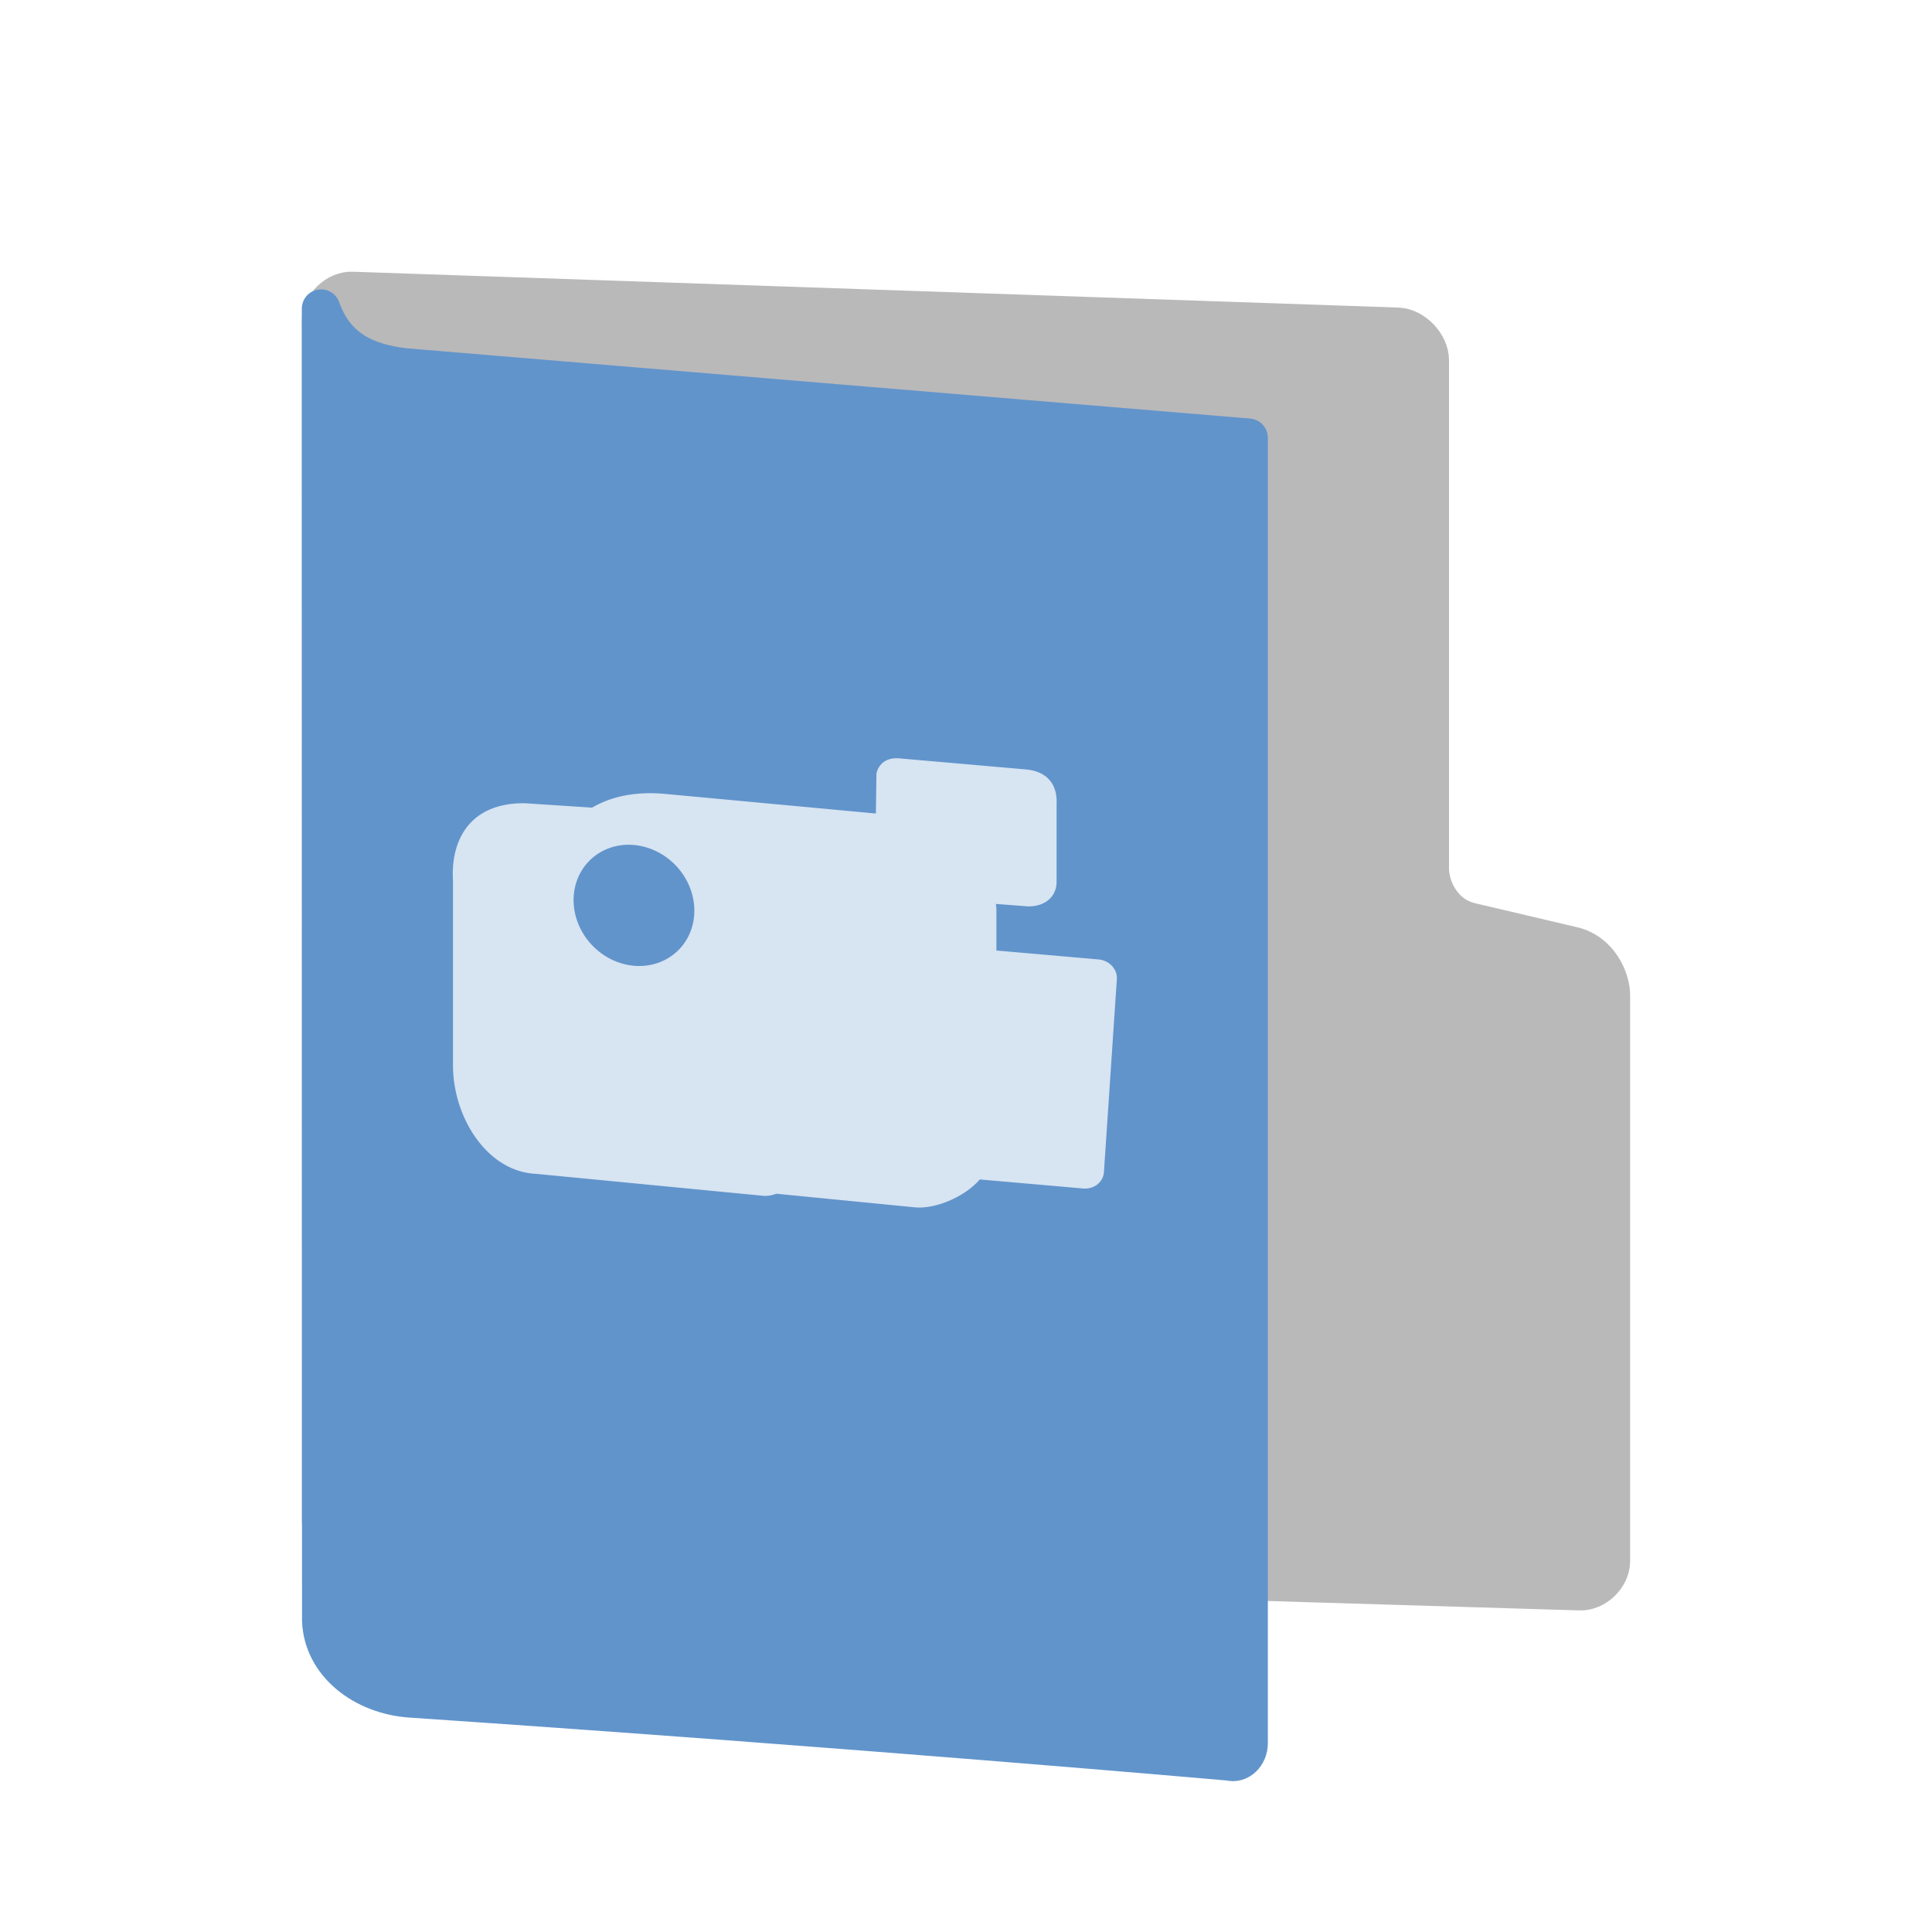<svg width="64" height="64" version="1.1" xmlns="http://www.w3.org/2000/svg">
<defs>
<filter id="filter965" color-interpolation-filters="sRGB">
<feFlood flood-color="rgb(0,0,0)" flood-opacity=".2" result="flood"/>
<feComposite in="flood" in2="SourceGraphic" operator="in" result="composite1"/>
<feGaussianBlur in="composite1" result="blur"/>
<feOffset dx="0" dy="1" result="offset"/>
<feComposite in="SourceGraphic" in2="offset" result="fbSourceGraphic"/>
<feColorMatrix in="fbSourceGraphic" result="fbSourceGraphicAlpha" values="0 0 0 -1 0 0 0 0 -1 0 0 0 0 -1 0 0 0 0 1 0"/>
<feFlood flood-color="rgb(255,255,255)" flood-opacity=".102" in="fbSourceGraphic" result="flood"/>
<feComposite in="flood" in2="fbSourceGraphic" operator="out" result="composite1"/>
<feGaussianBlur in="composite1" result="blur"/>
<feOffset dx="0" dy="1" result="offset"/>
<feComposite in="offset" in2="fbSourceGraphic" operator="atop" result="composite2"/>
</filter>
<filter id="filter989" color-interpolation-filters="sRGB">
<feFlood flood-color="rgb(255,255,255)" flood-opacity=".102" result="flood"/>
<feComposite in="flood" in2="SourceGraphic" operator="out" result="composite1"/>
<feGaussianBlur in="composite1" result="blur"/>
<feOffset dx="0" dy="1" result="offset"/>
<feComposite in="offset" in2="SourceGraphic" operator="atop" result="fbSourceGraphic"/>
<feColorMatrix in="fbSourceGraphic" result="fbSourceGraphicAlpha" values="0 0 0 -1 0 0 0 0 -1 0 0 0 0 -1 0 0 0 0 1 0"/>
<feFlood flood-color="rgb(0,0,0)" flood-opacity=".2" in="fbSourceGraphic" result="flood"/>
<feComposite in="flood" in2="fbSourceGraphic" operator="in" result="composite1"/>
<feGaussianBlur in="composite1" result="blur"/>
<feOffset dx="0" dy="1" result="offset"/>
<feComposite in="fbSourceGraphic" in2="offset" result="composite2"/>
</filter>
</defs>
<path d="m11.68 49.486c-0.524-0.028-1.049-0.583-1.049-1.111v-39.742c0-0.528 0.524-1.029 1.049-1.001l34.64 1.188c0.524 0.028 1.049 0.583 1.049 1.111v16.836c0 0.615 0.398 1.566 1.394 1.778l3.299 0.776c0.927 0.197 1.307 1.119 1.307 1.647v18.747c0 0.528-0.524 1.029-1.049 1.001z" fill="#b9b9b9" filter="url(#filter989)" stroke="#b9b9b9" stroke-linecap="round" stroke-linejoin="round" stroke-width="1.262"/>
<path d="m10.642 51.686c0.056 1.439 1.401 2.47 2.965 2.576 14.754 0.996 27.123 2.088 27.123 2.088 0.316 0.091 0.632-0.211 0.632-0.604v-43.245l-27.937-2.328c-1.255-0.144-2.306-0.586-2.79-1.95z" color="#000000" display="block" fill="#6194cb" filter="url(#filter965)" stroke="#6194cb" stroke-linejoin="round" stroke-width="1.274"/>
<path d="m29.59 25.125c-0.491 0.059-0.557 0.502-0.557 0.502l-0.018 1.322-7.004-0.652c-1.006-0.088-1.797 0.105-2.398 0.457l-2.234-0.146c-1.894-0.014-2.453 1.32-2.373 2.566v6.115c0 1.735 1.137 3.526 2.752 3.596l7.521 0.727c0.153 0.013 0.299-0.018 0.439-0.068l4.596 0.451c0.683 0.06 1.639-0.345 2.144-0.924l3.42 0.299c0.361 0.032 0.669-0.209 0.691-0.541l0.428-6.391c0.022-0.332-0.25-0.625-0.611-0.656l-3.379-0.295v-1.363c0-0.062-0.013-0.119-0.016-0.18l1.065 0.082c0.519 0.006 0.936-0.283 0.945-0.805v-2.598c0.028-0.56-0.245-1.067-1.02-1.135l-4.156-0.363c-0.089-0.01-0.166-0.008-0.236 0zm-8.73 2.859a2.09 1.915 46.188 0 1 0.141 0.008 2.09 1.915 46.188 0 1 2 2.176 2.09 1.915 46.188 0 1-2 1.824 2.09 1.915 46.188 0 1-2-2.174 2.09 1.915 46.188 0 1 1.859-1.834z" color="#000000" fill="#fff" opacity=".75" stroke-width="1.222"/>
</svg>
